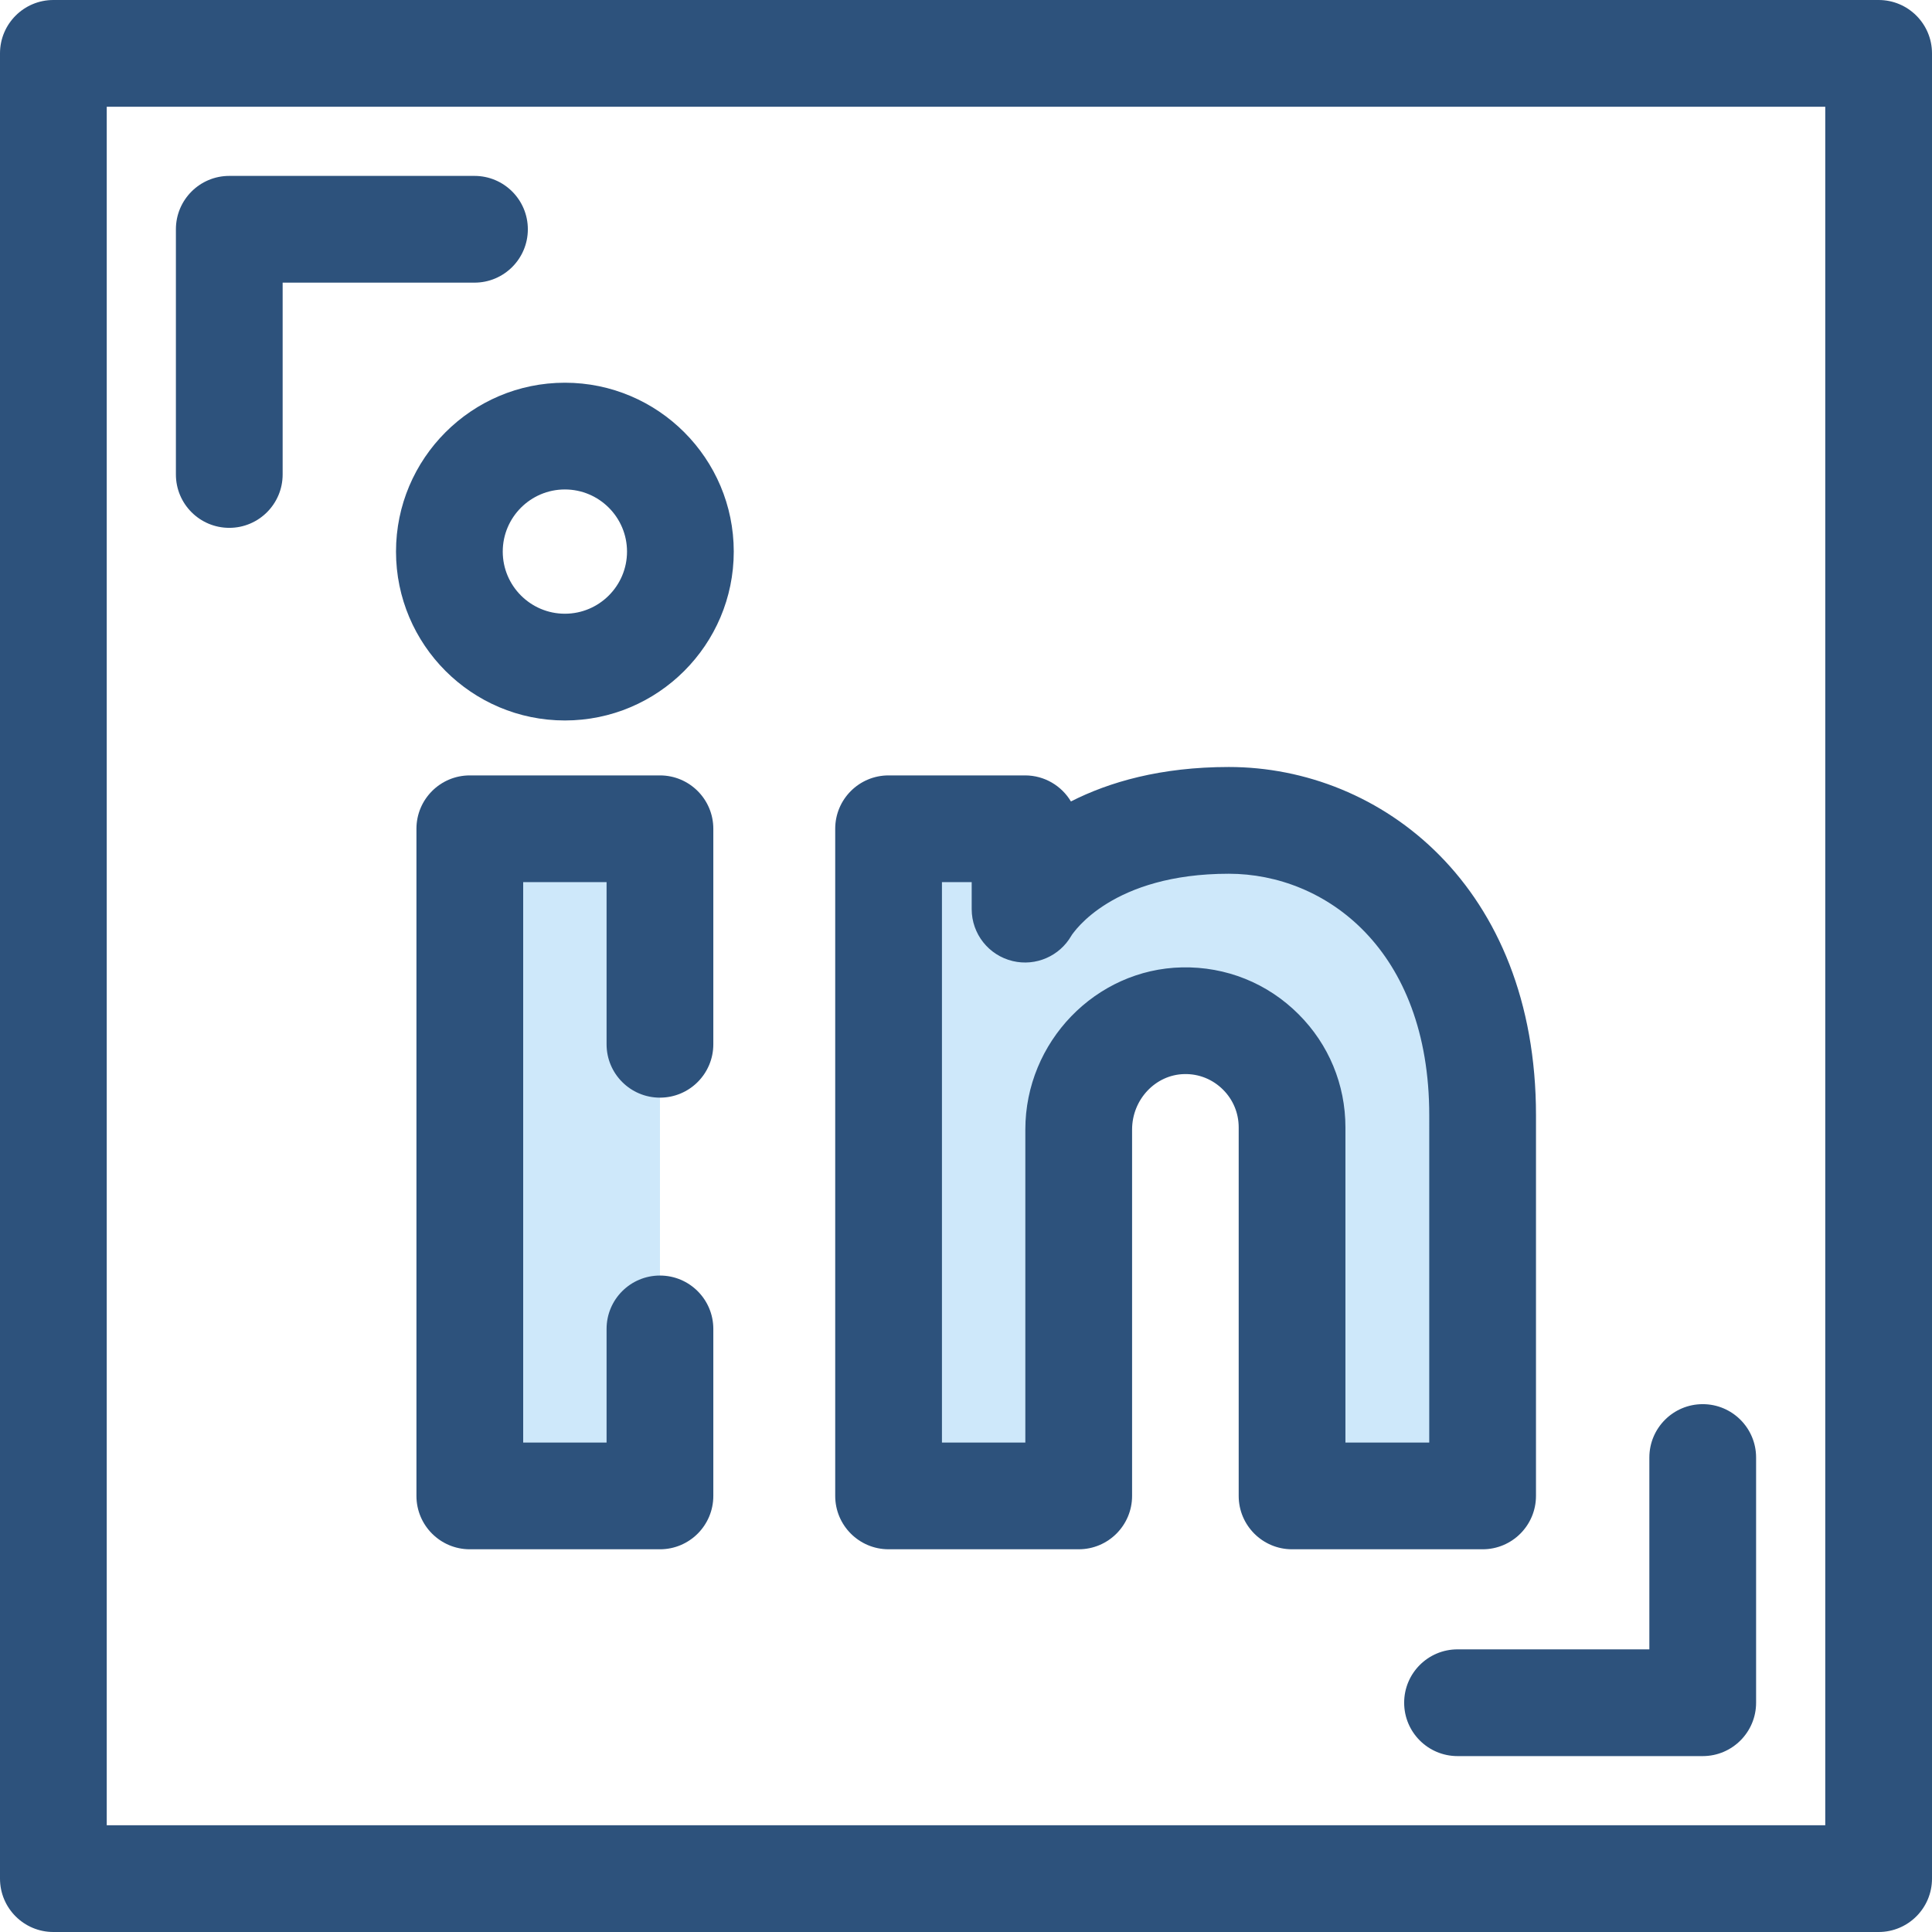 <?xml version="1.0" encoding="iso-8859-1"?>
<!-- Uploaded to: SVG Repo, www.svgrepo.com, Generator: SVG Repo Mixer Tools -->
<svg height="100" width="100px" version="1.1" id="Layer_1" xmlns="http://www.w3.org/2000/svg" xmlns:xlink="http://www.w3.org/1999/xlink" 
	 viewBox="0 0 512 512" xml:space="preserve">
<g>
	<path style="fill:#2D527C;" d="M60.76,139.885c-7.812,0-14.144-6.332-14.144-14.144V60.76c0-7.812,6.332-14.144,14.144-14.144
		h64.98c7.812,0,14.144,6.332,14.144,14.144s-6.332,14.144-14.144,14.144H74.903v50.837
		C74.903,133.553,68.571,139.885,60.76,139.885z"/>
	<path style="fill:#2D527C;" d="M451.24,465.384h-64.98c-7.812,0-14.144-6.332-14.144-14.144s6.332-14.144,14.144-14.144h50.836
		V386.26c0-7.812,6.332-14.144,14.144-14.144s14.144,6.332,14.144,14.144v64.98C465.384,459.05,459.05,465.384,451.24,465.384z"/>
	<path style="fill:#2D527C;" d="M497.856,512H14.144C6.332,512,0,505.668,0,497.856V14.144C0,6.332,6.332,0,14.144,0h483.713
		C505.668,0,512,6.332,512,14.144v483.713C512,505.668,505.668,512,497.856,512z M28.287,483.713h455.425V28.287H28.287V483.713z"/>
</g>
<path style="fill:#CEE8FA;" d="M285.871,396.432v-97.09c0-15.476,12.199-28.515,27.672-28.836
	c8.042-0.167,15.342,3.028,20.587,8.275c5.117,5.113,8.28,12.183,8.28,19.991v97.662h50.496l0.003-100.848
	c0-54.297-36.605-78.178-67.266-78.178c-40.93,0-53.985,23.517-53.988,23.524v-21.296h-36.171v176.797H285.871z"/>
<path style="fill:#2D527C;" d="M392.906,410.576h-50.496c-7.812,0-14.144-6.332-14.144-14.144V298.77
	c0-3.776-1.468-7.322-4.133-9.985c-2.751-2.751-6.416-4.242-10.298-4.14c-7.621,0.158-13.821,6.751-13.821,14.695v97.09
	c0,7.812-6.332,14.144-14.144,14.144h-50.387c-7.812,0-14.144-6.332-14.144-14.144V219.634c0-7.812,6.332-14.144,14.144-14.144
	h36.171c5.165,0,9.684,2.769,12.152,6.902c10.097-5.136,23.76-9.13,41.837-9.13c40.456,0,81.411,31.711,81.411,92.321
	l-0.003,100.848C407.05,404.244,400.718,410.576,392.906,410.576z M356.554,382.289h22.21l0.003-86.705
	c0-43.995-27.538-64.033-53.124-64.033c-30.781,0-41.055,15.37-41.748,16.466c-3.105,5.369-9.391,8.121-15.49,6.68
	c-6.384-1.506-10.895-7.206-10.895-13.765v-7.154h-7.884v148.51h22.099v-82.947c0-23.222,18.627-42.502,41.523-42.977
	c11.663-0.231,22.634,4.168,30.883,12.415c8.01,8.003,12.422,18.655,12.422,29.992L356.554,382.289L356.554,382.289z
	 M284.306,247.256c-0.127,0.255-0.262,0.502-0.402,0.747C284.194,247.528,284.306,247.258,284.306,247.256z"/>
<polyline style="fill:#CEE8FA;" points="174.893,352.177 174.893,396.432 124.507,396.432 124.507,219.634 174.893,219.634 
	174.893,276.745 "/>
<g>
	<path style="fill:#2D527C;" d="M174.893,410.576h-50.387c-7.812,0-14.144-6.332-14.144-14.144V219.634
		c0-7.812,6.332-14.144,14.144-14.144h50.387c7.812,0,14.144,6.332,14.144,14.144v57.111c0,7.812-6.332,14.144-14.144,14.144
		s-14.144-6.332-14.144-14.144v-42.967H138.65v148.511h22.099v-30.112c0-7.812,6.332-14.144,14.144-14.144
		c7.812,0,14.144,6.332,14.144,14.144v44.255C189.037,404.244,182.705,410.576,174.893,410.576z"/>
	<path style="fill:#2D527C;" d="M149.701,190.932c-24.678,0-44.755-20.077-44.755-44.755s20.077-44.753,44.755-44.753
		c24.676,0,44.753,20.075,44.753,44.753S174.377,190.932,149.701,190.932z M149.701,129.711c-9.08,0-16.467,7.387-16.467,16.466
		c0,9.08,7.387,16.467,16.467,16.467c9.079,0,16.466-7.387,16.466-16.467C166.167,137.099,158.779,129.711,149.701,129.711z"/>
</g>
</svg>